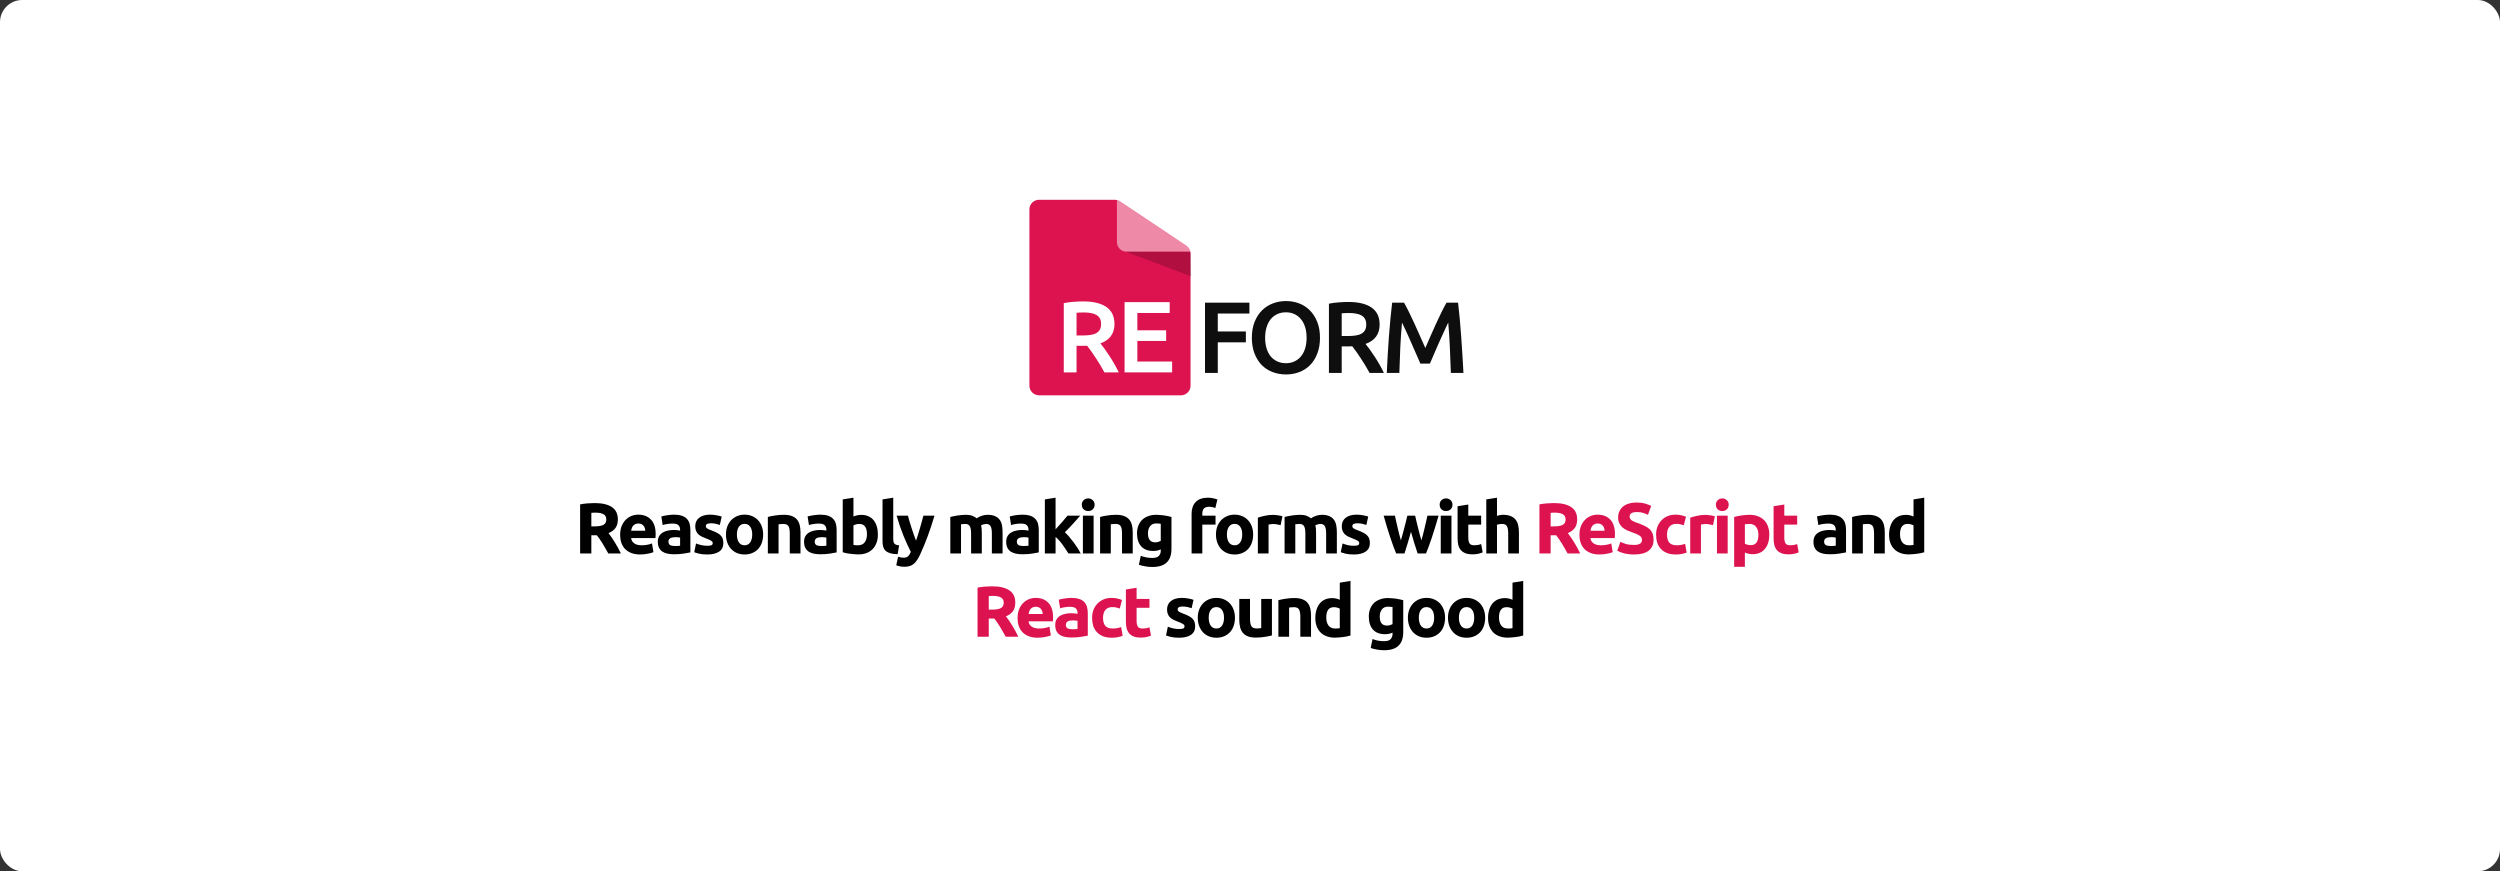 <svg width="901" height="314" viewBox="0 0 901 314" fill="none" xmlns="http://www.w3.org/2000/svg">
<rect x="0" y="0" width="901" height="314" fill="#333333" stroke="none"/>
<rect width="901" height="314" rx="8" fill="white"/>
<path d="M401.702 72H374.48C372.558 72 371 73.558 371 75.48V138.993C371 140.915 372.558 142.473 374.48 142.473H425.595C427.517 142.473 429.075 140.915 429.075 138.993V91.426C429.075 90.263 428.494 89.176 427.527 88.531L403.634 72.585C403.062 72.204 402.39 72 401.702 72Z" fill="#DD1350"/>
<path d="M390.365 108.629C394.02 108.629 396.809 109.299 398.733 110.638C400.682 111.978 401.657 114.025 401.657 116.778C401.657 120.212 399.964 122.539 396.578 123.757C397.04 124.317 397.564 124.999 398.149 125.803C398.733 126.607 399.33 127.484 399.939 128.434C400.548 129.36 401.133 130.322 401.693 131.321C402.254 132.296 402.753 133.258 403.192 134.208H398.039C397.576 133.331 397.077 132.454 396.541 131.577C396.005 130.676 395.457 129.811 394.897 128.982C394.361 128.13 393.825 127.338 393.289 126.607C392.753 125.852 392.253 125.182 391.791 124.597C391.449 124.622 391.157 124.634 390.914 124.634C390.67 124.634 390.439 124.634 390.219 124.634H387.99V134.208H383.386V109.25C384.507 109.006 385.7 108.848 386.967 108.775C388.234 108.677 389.367 108.629 390.365 108.629ZM390.694 112.612C389.72 112.612 388.818 112.648 387.99 112.721V120.907H390C391.121 120.907 392.107 120.846 392.96 120.724C393.813 120.602 394.519 120.383 395.079 120.066C395.664 119.75 396.102 119.323 396.395 118.787C396.687 118.251 396.833 117.569 396.833 116.741C396.833 115.961 396.687 115.304 396.395 114.768C396.102 114.232 395.676 113.805 395.116 113.489C394.58 113.172 393.934 112.953 393.179 112.831C392.424 112.685 391.596 112.612 390.694 112.612Z" fill="white"/>
<path d="M405.298 134.208V108.884H421.559V112.794H409.902V119.043H420.28V122.88H409.902V130.298H422.436V134.208H405.298Z" fill="white"/>
<path d="M406.019 90.706L428.997 90.706C428.877 90.203 428.756 89.918 428.423 89.401C428.017 88.848 427.638 88.573 426.9 88.096L417.765 82.005L411.892 78.09L404.062 72.87L403.409 72.435C403.114 72.289 402.941 72.209 402.539 72.111L402.539 87.226C402.539 89.148 404.097 90.706 406.019 90.706Z" fill="white" fill-opacity="0.5"/>
<path d="M429.293 99.624L405.692 90.706H428.858L429.075 91.141L429.293 99.624Z" fill="black" fill-opacity="0.2"/>
<path d="M434.283 134.406V109.083H450.289V112.993H438.888V119.461H449.01V123.371H438.888V134.406H434.283ZM455.954 121.726C455.954 123.115 456.125 124.382 456.466 125.527C456.807 126.647 457.294 127.61 457.927 128.413C458.585 129.193 459.377 129.802 460.302 130.241C461.228 130.679 462.276 130.898 463.445 130.898C464.59 130.898 465.625 130.679 466.551 130.241C467.477 129.802 468.256 129.193 468.89 128.413C469.548 127.61 470.047 126.647 470.388 125.527C470.729 124.382 470.9 123.115 470.9 121.726C470.9 120.338 470.729 119.083 470.388 117.963C470.047 116.818 469.548 115.855 468.89 115.076C468.256 114.272 467.477 113.651 466.551 113.212C465.625 112.774 464.59 112.554 463.445 112.554C462.276 112.554 461.228 112.774 460.302 113.212C459.377 113.651 458.585 114.272 457.927 115.076C457.294 115.88 456.807 116.842 456.466 117.963C456.125 119.083 455.954 120.338 455.954 121.726ZM475.723 121.726C475.723 123.894 475.394 125.807 474.736 127.463C474.103 129.12 473.226 130.508 472.105 131.629C471.009 132.725 469.718 133.554 468.232 134.114C466.746 134.674 465.163 134.954 463.482 134.954C461.801 134.954 460.205 134.674 458.695 134.114C457.209 133.554 455.905 132.725 454.785 131.629C453.688 130.508 452.811 129.12 452.154 127.463C451.496 125.807 451.167 123.894 451.167 121.726C451.167 119.558 451.496 117.658 452.154 116.026C452.811 114.369 453.701 112.981 454.821 111.86C455.966 110.739 457.282 109.899 458.768 109.339C460.254 108.778 461.825 108.498 463.482 108.498C465.138 108.498 466.709 108.778 468.195 109.339C469.682 109.899 470.973 110.739 472.069 111.86C473.19 112.981 474.079 114.369 474.736 116.026C475.394 117.658 475.723 119.558 475.723 121.726ZM485.926 108.827C489.581 108.827 492.37 109.497 494.295 110.837C496.243 112.177 497.218 114.223 497.218 116.976C497.218 120.411 495.525 122.737 492.139 123.955C492.601 124.516 493.125 125.198 493.71 126.002C494.295 126.806 494.891 127.683 495.5 128.633C496.109 129.558 496.694 130.521 497.254 131.519C497.815 132.494 498.314 133.456 498.753 134.406H493.6C493.137 133.529 492.638 132.652 492.102 131.775C491.566 130.874 491.018 130.009 490.458 129.181C489.922 128.328 489.386 127.536 488.85 126.806C488.314 126.05 487.814 125.38 487.352 124.796C487.011 124.82 486.718 124.832 486.475 124.832C486.231 124.832 486 124.832 485.78 124.832H483.551V134.406H478.947V109.448C480.068 109.205 481.261 109.046 482.528 108.973C483.795 108.876 484.928 108.827 485.926 108.827ZM486.255 112.81C485.281 112.81 484.38 112.847 483.551 112.92V121.105H485.561C486.682 121.105 487.668 121.044 488.521 120.922C489.374 120.801 490.08 120.581 490.64 120.265C491.225 119.948 491.664 119.522 491.956 118.986C492.248 118.45 492.394 117.768 492.394 116.939C492.394 116.16 492.248 115.502 491.956 114.966C491.664 114.43 491.237 114.004 490.677 113.687C490.141 113.37 489.495 113.151 488.74 113.029C487.985 112.883 487.157 112.81 486.255 112.81ZM506.012 109.083C506.548 110.009 507.144 111.141 507.802 112.481C508.46 113.821 509.13 115.234 509.812 116.72C510.494 118.182 511.164 119.68 511.822 121.215C512.504 122.725 513.125 124.126 513.685 125.417C514.246 124.126 514.855 122.725 515.512 121.215C516.17 119.68 516.84 118.182 517.522 116.72C518.204 115.234 518.874 113.821 519.532 112.481C520.19 111.141 520.787 110.009 521.323 109.083H525.488C525.708 110.934 525.915 112.908 526.11 115.003C526.304 117.073 526.475 119.205 526.621 121.397C526.792 123.566 526.938 125.758 527.06 127.975C527.206 130.167 527.328 132.311 527.425 134.406H522.894C522.796 131.459 522.675 128.426 522.528 125.307C522.407 122.189 522.212 119.168 521.944 116.245C521.676 116.805 521.359 117.475 520.994 118.255C520.628 119.034 520.239 119.887 519.824 120.813C519.41 121.714 518.984 122.652 518.545 123.626C518.131 124.601 517.717 125.551 517.303 126.477C516.913 127.378 516.548 128.231 516.207 129.035C515.866 129.814 515.573 130.484 515.33 131.044H511.895C511.651 130.484 511.359 129.802 511.018 128.998C510.677 128.194 510.299 127.342 509.885 126.44C509.495 125.514 509.081 124.564 508.643 123.59C508.228 122.615 507.814 121.678 507.4 120.776C506.986 119.875 506.596 119.034 506.231 118.255C505.865 117.451 505.549 116.781 505.281 116.245C505.013 119.168 504.806 122.189 504.66 125.307C504.538 128.426 504.428 131.459 504.331 134.406H499.8C499.897 132.311 500.007 130.143 500.128 127.902C500.275 125.661 500.421 123.444 500.567 121.251C500.737 119.034 500.92 116.891 501.115 114.82C501.31 112.749 501.517 110.837 501.736 109.083H506.012Z" fill="#0E0E0E"/>
<path d="M214.335 181.309C217.03 181.309 219.094 181.793 220.528 182.761C221.961 183.711 222.678 185.196 222.678 187.217C222.678 188.478 222.385 189.506 221.797 190.301C221.227 191.078 220.398 191.691 219.31 192.14C219.673 192.59 220.053 193.108 220.45 193.695C220.847 194.265 221.236 194.87 221.616 195.509C222.013 196.131 222.393 196.787 222.756 197.478C223.119 198.152 223.456 198.817 223.767 199.473H219.232C218.904 198.886 218.567 198.29 218.222 197.685C217.893 197.081 217.548 196.494 217.185 195.923C216.84 195.353 216.494 194.818 216.149 194.317C215.803 193.799 215.458 193.332 215.112 192.918H213.117V199.473H209.075V181.776C209.956 181.603 210.863 181.482 211.796 181.413C212.746 181.344 213.592 181.309 214.335 181.309ZM214.568 184.756C214.274 184.756 214.007 184.764 213.765 184.782C213.54 184.799 213.324 184.816 213.117 184.833V189.705H214.257C215.777 189.705 216.866 189.515 217.522 189.135C218.178 188.755 218.507 188.107 218.507 187.191C218.507 186.31 218.17 185.689 217.496 185.326C216.84 184.946 215.864 184.756 214.568 184.756ZM223.497 192.762C223.497 191.553 223.679 190.499 224.041 189.601C224.421 188.686 224.914 187.926 225.518 187.321C226.123 186.716 226.814 186.259 227.591 185.948C228.386 185.637 229.198 185.481 230.027 185.481C231.962 185.481 233.49 186.077 234.613 187.269C235.736 188.444 236.297 190.18 236.297 192.477C236.297 192.702 236.289 192.952 236.271 193.229C236.254 193.488 236.237 193.721 236.22 193.928H227.462C227.548 194.723 227.919 195.353 228.576 195.82C229.232 196.286 230.113 196.519 231.219 196.519C231.927 196.519 232.618 196.459 233.292 196.338C233.983 196.2 234.544 196.036 234.976 195.846L235.494 198.981C235.287 199.085 235.01 199.188 234.665 199.292C234.319 199.396 233.931 199.482 233.499 199.551C233.084 199.637 232.635 199.707 232.152 199.758C231.668 199.81 231.184 199.836 230.701 199.836C229.474 199.836 228.403 199.655 227.488 199.292C226.589 198.929 225.838 198.437 225.233 197.815C224.646 197.176 224.205 196.424 223.912 195.561C223.635 194.697 223.497 193.764 223.497 192.762ZM232.566 191.285C232.549 190.957 232.488 190.638 232.385 190.327C232.298 190.016 232.152 189.739 231.944 189.497C231.754 189.256 231.504 189.057 231.193 188.902C230.899 188.746 230.528 188.668 230.079 188.668C229.647 188.668 229.275 188.746 228.964 188.902C228.654 189.04 228.394 189.23 228.187 189.472C227.98 189.713 227.816 189.998 227.695 190.327C227.591 190.638 227.513 190.957 227.462 191.285H232.566ZM243.189 196.779C243.569 196.779 243.932 196.77 244.278 196.753C244.623 196.735 244.9 196.709 245.107 196.675V193.747C244.951 193.712 244.718 193.678 244.407 193.643C244.096 193.609 243.811 193.591 243.552 193.591C243.189 193.591 242.844 193.617 242.516 193.669C242.205 193.704 241.928 193.781 241.687 193.902C241.445 194.023 241.255 194.187 241.116 194.395C240.978 194.602 240.909 194.861 240.909 195.172C240.909 195.777 241.108 196.2 241.505 196.442C241.92 196.666 242.481 196.779 243.189 196.779ZM242.878 185.481C244.019 185.481 244.969 185.611 245.729 185.87C246.489 186.129 247.093 186.5 247.542 186.984C248.009 187.468 248.337 188.055 248.527 188.746C248.717 189.437 248.812 190.206 248.812 191.052V199.085C248.259 199.206 247.491 199.344 246.506 199.499C245.521 199.672 244.329 199.758 242.93 199.758C242.049 199.758 241.246 199.681 240.521 199.525C239.812 199.37 239.199 199.119 238.681 198.774C238.163 198.411 237.765 197.945 237.489 197.375C237.213 196.804 237.074 196.105 237.074 195.276C237.074 194.481 237.23 193.807 237.541 193.255C237.869 192.702 238.301 192.261 238.836 191.933C239.372 191.605 239.985 191.372 240.676 191.234C241.367 191.078 242.084 191 242.827 191C243.328 191 243.768 191.026 244.148 191.078C244.545 191.113 244.865 191.164 245.107 191.234V190.871C245.107 190.214 244.908 189.687 244.511 189.29C244.114 188.893 243.423 188.694 242.438 188.694C241.782 188.694 241.134 188.746 240.495 188.85C239.855 188.936 239.303 189.066 238.836 189.238L238.344 186.129C238.569 186.06 238.845 185.991 239.173 185.922C239.519 185.835 239.89 185.766 240.287 185.714C240.685 185.645 241.099 185.594 241.531 185.559C241.98 185.507 242.429 185.481 242.878 185.481ZM254.92 196.701C255.629 196.701 256.13 196.632 256.423 196.494C256.717 196.355 256.864 196.088 256.864 195.69C256.864 195.379 256.674 195.112 256.294 194.887C255.914 194.645 255.335 194.377 254.558 194.084C253.953 193.859 253.4 193.626 252.899 193.384C252.416 193.142 252.001 192.857 251.655 192.529C251.31 192.184 251.042 191.778 250.852 191.311C250.662 190.845 250.567 190.283 250.567 189.627C250.567 188.349 251.042 187.338 251.992 186.595C252.942 185.853 254.247 185.481 255.905 185.481C256.734 185.481 257.529 185.559 258.289 185.714C259.049 185.853 259.653 186.008 260.103 186.181L259.429 189.187C258.98 189.031 258.487 188.893 257.952 188.772C257.434 188.651 256.846 188.591 256.19 188.591C254.981 188.591 254.376 188.927 254.376 189.601C254.376 189.757 254.402 189.895 254.454 190.016C254.506 190.137 254.609 190.258 254.765 190.378C254.92 190.482 255.128 190.603 255.387 190.741C255.663 190.862 256.009 191 256.423 191.156C257.27 191.467 257.969 191.778 258.522 192.089C259.075 192.382 259.507 192.71 259.818 193.073C260.146 193.419 260.37 193.807 260.491 194.239C260.629 194.671 260.699 195.172 260.699 195.742C260.699 197.089 260.189 198.109 259.17 198.8C258.168 199.491 256.743 199.836 254.894 199.836C253.685 199.836 252.675 199.732 251.863 199.525C251.068 199.318 250.515 199.145 250.204 199.007L250.852 195.872C251.509 196.131 252.182 196.338 252.873 196.494C253.564 196.632 254.247 196.701 254.92 196.701ZM275.037 192.633C275.037 193.704 274.881 194.688 274.57 195.587C274.259 196.468 273.81 197.228 273.223 197.867C272.635 198.489 271.927 198.972 271.098 199.318C270.286 199.663 269.371 199.836 268.351 199.836C267.35 199.836 266.434 199.663 265.605 199.318C264.793 198.972 264.093 198.489 263.506 197.867C262.919 197.228 262.461 196.468 262.133 195.587C261.805 194.688 261.64 193.704 261.64 192.633C261.64 191.562 261.805 190.586 262.133 189.705C262.478 188.824 262.945 188.072 263.532 187.45C264.137 186.829 264.845 186.345 265.657 185.999C266.486 185.654 267.384 185.481 268.351 185.481C269.336 185.481 270.234 185.654 271.046 185.999C271.875 186.345 272.584 186.829 273.171 187.45C273.758 188.072 274.216 188.824 274.544 189.705C274.873 190.586 275.037 191.562 275.037 192.633ZM271.098 192.633C271.098 191.441 270.856 190.508 270.373 189.834C269.906 189.143 269.232 188.798 268.351 188.798C267.471 188.798 266.788 189.143 266.304 189.834C265.821 190.508 265.579 191.441 265.579 192.633C265.579 193.825 265.821 194.775 266.304 195.483C266.788 196.174 267.471 196.519 268.351 196.519C269.232 196.519 269.906 196.174 270.373 195.483C270.856 194.775 271.098 193.825 271.098 192.633ZM276.732 186.31C277.388 186.12 278.235 185.948 279.271 185.792C280.308 185.619 281.396 185.533 282.536 185.533C283.693 185.533 284.652 185.689 285.412 185.999C286.189 186.293 286.803 186.716 287.252 187.269C287.701 187.822 288.02 188.478 288.21 189.238C288.401 189.998 288.496 190.845 288.496 191.778V199.473H284.635V192.244C284.635 191 284.471 190.119 284.142 189.601C283.814 189.083 283.201 188.824 282.303 188.824C282.026 188.824 281.733 188.841 281.422 188.876C281.111 188.893 280.834 188.919 280.593 188.953V199.473H276.732V186.31ZM295.903 196.779C296.283 196.779 296.645 196.77 296.991 196.753C297.336 196.735 297.613 196.709 297.82 196.675V193.747C297.665 193.712 297.431 193.678 297.121 193.643C296.81 193.609 296.525 193.591 296.265 193.591C295.903 193.591 295.557 193.617 295.229 193.669C294.918 193.704 294.642 193.781 294.4 193.902C294.158 194.023 293.968 194.187 293.83 194.395C293.692 194.602 293.623 194.861 293.623 195.172C293.623 195.777 293.821 196.2 294.218 196.442C294.633 196.666 295.194 196.779 295.903 196.779ZM295.592 185.481C296.732 185.481 297.682 185.611 298.442 185.87C299.202 186.129 299.807 186.5 300.256 186.984C300.722 187.468 301.05 188.055 301.24 188.746C301.43 189.437 301.525 190.206 301.525 191.052V199.085C300.973 199.206 300.204 199.344 299.219 199.499C298.235 199.672 297.043 199.758 295.644 199.758C294.763 199.758 293.959 199.681 293.234 199.525C292.526 199.37 291.912 199.119 291.394 198.774C290.876 198.411 290.479 197.945 290.202 197.375C289.926 196.804 289.788 196.105 289.788 195.276C289.788 194.481 289.943 193.807 290.254 193.255C290.582 192.702 291.014 192.261 291.55 191.933C292.085 191.605 292.698 191.372 293.389 191.234C294.08 191.078 294.797 191 295.54 191C296.041 191 296.481 191.026 296.861 191.078C297.259 191.113 297.578 191.164 297.82 191.234V190.871C297.82 190.214 297.621 189.687 297.224 189.29C296.827 188.893 296.136 188.694 295.151 188.694C294.495 188.694 293.847 188.746 293.208 188.85C292.569 188.936 292.016 189.066 291.55 189.238L291.057 186.129C291.282 186.06 291.558 185.991 291.886 185.922C292.232 185.835 292.603 185.766 293.001 185.714C293.398 185.645 293.813 185.594 294.244 185.559C294.694 185.507 295.143 185.481 295.592 185.481ZM312.453 192.555C312.453 190.068 311.538 188.824 309.707 188.824C309.309 188.824 308.912 188.876 308.515 188.979C308.135 189.083 307.824 189.212 307.582 189.368V196.39C307.772 196.424 308.014 196.459 308.307 196.494C308.601 196.511 308.921 196.519 309.266 196.519C310.32 196.519 311.114 196.157 311.65 195.431C312.185 194.706 312.453 193.747 312.453 192.555ZM316.392 192.659C316.392 193.747 316.228 194.732 315.899 195.613C315.588 196.494 315.131 197.245 314.526 197.867C313.921 198.489 313.179 198.972 312.298 199.318C311.417 199.646 310.415 199.81 309.292 199.81C308.826 199.81 308.333 199.784 307.815 199.732C307.314 199.698 306.813 199.646 306.312 199.577C305.828 199.508 305.362 199.43 304.913 199.344C304.464 199.24 304.067 199.136 303.721 199.033V179.988L307.582 179.366V186.155C308.014 185.965 308.463 185.818 308.929 185.714C309.396 185.611 309.897 185.559 310.432 185.559C311.399 185.559 312.254 185.732 312.997 186.077C313.74 186.405 314.362 186.88 314.863 187.502C315.364 188.124 315.744 188.876 316.003 189.757C316.262 190.62 316.392 191.588 316.392 192.659ZM323.505 199.732C322.382 199.715 321.466 199.594 320.758 199.37C320.067 199.145 319.514 198.834 319.1 198.437C318.702 198.022 318.426 197.53 318.271 196.96C318.132 196.373 318.063 195.716 318.063 194.991V179.988L321.924 179.366V194.213C321.924 194.559 321.95 194.87 322.002 195.146C322.054 195.423 322.149 195.656 322.287 195.846C322.442 196.036 322.658 196.191 322.935 196.312C323.211 196.433 323.582 196.511 324.049 196.545L323.505 199.732ZM336.789 185.844C336.011 188.47 335.199 190.931 334.353 193.229C333.506 195.526 332.582 197.755 331.58 199.914C331.218 200.691 330.855 201.348 330.492 201.883C330.129 202.436 329.732 202.885 329.3 203.23C328.868 203.593 328.376 203.852 327.823 204.008C327.288 204.181 326.657 204.267 325.932 204.267C325.327 204.267 324.766 204.206 324.247 204.086C323.746 203.982 323.332 203.861 323.004 203.723L323.677 200.639C324.075 200.778 324.429 200.873 324.74 200.924C325.051 200.976 325.379 201.002 325.724 201.002C326.415 201.002 326.942 200.812 327.305 200.432C327.685 200.069 328.005 199.56 328.264 198.903C327.383 197.176 326.502 195.241 325.621 193.099C324.74 190.94 323.911 188.521 323.133 185.844H327.227C327.4 186.518 327.599 187.252 327.823 188.046C328.065 188.824 328.316 189.618 328.575 190.43C328.834 191.225 329.093 192.002 329.352 192.762C329.628 193.522 329.887 194.213 330.129 194.835C330.354 194.213 330.587 193.522 330.829 192.762C331.071 192.002 331.304 191.225 331.529 190.43C331.77 189.618 331.995 188.824 332.202 188.046C332.427 187.252 332.625 186.518 332.798 185.844H336.789ZM349.98 192.244C349.98 191 349.816 190.119 349.488 189.601C349.177 189.083 348.633 188.824 347.855 188.824C347.614 188.824 347.363 188.841 347.104 188.876C346.845 188.893 346.594 188.919 346.353 188.953V199.473H342.492V186.31C342.82 186.224 343.2 186.138 343.632 186.051C344.081 185.948 344.547 185.861 345.031 185.792C345.532 185.706 346.042 185.645 346.56 185.611C347.078 185.559 347.588 185.533 348.089 185.533C349.073 185.533 349.868 185.663 350.473 185.922C351.094 186.164 351.604 186.457 352.001 186.803C352.554 186.405 353.185 186.094 353.893 185.87C354.618 185.645 355.283 185.533 355.888 185.533C356.976 185.533 357.866 185.689 358.557 185.999C359.265 186.293 359.827 186.716 360.241 187.269C360.656 187.822 360.941 188.478 361.096 189.238C361.252 189.998 361.329 190.845 361.329 191.778V199.473H357.469V192.244C357.469 191 357.304 190.119 356.976 189.601C356.665 189.083 356.121 188.824 355.344 188.824C355.137 188.824 354.843 188.876 354.463 188.979C354.1 189.083 353.798 189.212 353.556 189.368C353.677 189.765 353.755 190.188 353.789 190.638C353.824 191.069 353.841 191.536 353.841 192.037V199.473H349.98V192.244ZM368.748 196.779C369.128 196.779 369.491 196.77 369.836 196.753C370.182 196.735 370.458 196.709 370.665 196.675V193.747C370.51 193.712 370.277 193.678 369.966 193.643C369.655 193.609 369.37 193.591 369.111 193.591C368.748 193.591 368.402 193.617 368.074 193.669C367.763 193.704 367.487 193.781 367.245 193.902C367.003 194.023 366.813 194.187 366.675 194.395C366.537 194.602 366.468 194.861 366.468 195.172C366.468 195.777 366.666 196.2 367.064 196.442C367.478 196.666 368.04 196.779 368.748 196.779ZM368.437 185.481C369.577 185.481 370.527 185.611 371.287 185.87C372.047 186.129 372.652 186.5 373.101 186.984C373.567 187.468 373.896 188.055 374.086 188.746C374.276 189.437 374.371 190.206 374.371 191.052V199.085C373.818 199.206 373.049 199.344 372.065 199.499C371.08 199.672 369.888 199.758 368.489 199.758C367.608 199.758 366.805 199.681 366.079 199.525C365.371 199.37 364.758 199.119 364.239 198.774C363.721 198.411 363.324 197.945 363.047 197.375C362.771 196.804 362.633 196.105 362.633 195.276C362.633 194.481 362.788 193.807 363.099 193.255C363.427 192.702 363.859 192.261 364.395 191.933C364.93 191.605 365.544 191.372 366.234 191.234C366.925 191.078 367.642 191 368.385 191C368.886 191 369.327 191.026 369.707 191.078C370.104 191.113 370.423 191.164 370.665 191.234V190.871C370.665 190.214 370.467 189.687 370.069 189.29C369.672 188.893 368.981 188.694 367.996 188.694C367.34 188.694 366.692 188.746 366.053 188.85C365.414 188.936 364.861 189.066 364.395 189.238L363.902 186.129C364.127 186.06 364.403 185.991 364.732 185.922C365.077 185.835 365.449 185.766 365.846 185.714C366.243 185.645 366.658 185.594 367.09 185.559C367.539 185.507 367.988 185.481 368.437 185.481ZM380.427 190.767C380.807 190.353 381.196 189.921 381.593 189.472C382.008 189.022 382.405 188.582 382.785 188.15C383.165 187.701 383.519 187.278 383.847 186.88C384.193 186.483 384.486 186.138 384.728 185.844H389.315C388.399 186.898 387.501 187.908 386.62 188.876C385.756 189.826 384.806 190.81 383.77 191.829C384.288 192.296 384.823 192.857 385.376 193.514C385.929 194.153 386.464 194.818 386.983 195.509C387.501 196.2 387.976 196.891 388.408 197.582C388.84 198.273 389.202 198.903 389.496 199.473H385.065C384.789 199.024 384.469 198.532 384.106 197.996C383.761 197.444 383.39 196.899 382.992 196.364C382.595 195.811 382.172 195.284 381.723 194.783C381.291 194.282 380.859 193.859 380.427 193.514V199.473H376.566V179.988L380.427 179.366V190.767ZM394.137 199.473H390.276V185.844H394.137V199.473ZM394.499 181.905C394.499 182.614 394.266 183.175 393.8 183.59C393.351 183.987 392.815 184.186 392.193 184.186C391.572 184.186 391.027 183.987 390.561 183.59C390.112 183.175 389.887 182.614 389.887 181.905C389.887 181.197 390.112 180.644 390.561 180.247C391.027 179.833 391.572 179.625 392.193 179.625C392.815 179.625 393.351 179.833 393.8 180.247C394.266 180.644 394.499 181.197 394.499 181.905ZM396.47 186.31C397.127 186.12 397.973 185.948 399.01 185.792C400.046 185.619 401.134 185.533 402.274 185.533C403.432 185.533 404.391 185.689 405.151 185.999C405.928 186.293 406.541 186.716 406.99 187.269C407.439 187.822 407.759 188.478 407.949 189.238C408.139 189.998 408.234 190.845 408.234 191.778V199.473H404.373V192.244C404.373 191 404.209 190.119 403.881 189.601C403.553 189.083 402.94 188.824 402.041 188.824C401.765 188.824 401.471 188.841 401.16 188.876C400.849 188.893 400.573 188.919 400.331 188.953V199.473H396.47V186.31ZM413.724 192.218C413.724 194.377 414.596 195.457 416.341 195.457C416.738 195.457 417.11 195.405 417.455 195.302C417.801 195.198 418.094 195.077 418.336 194.939V188.772C418.146 188.737 417.921 188.711 417.662 188.694C417.403 188.66 417.101 188.642 416.755 188.642C415.736 188.642 414.976 188.979 414.475 189.653C413.974 190.327 413.724 191.182 413.724 192.218ZM422.197 197.763C422.197 199.992 421.627 201.641 420.487 202.712C419.364 203.801 417.619 204.345 415.253 204.345C414.423 204.345 413.594 204.267 412.765 204.111C411.936 203.973 411.167 203.783 410.459 203.541L411.133 200.302C411.737 200.544 412.368 200.734 413.024 200.873C413.698 201.011 414.458 201.08 415.304 201.08C416.41 201.08 417.187 200.838 417.636 200.354C418.103 199.871 418.336 199.249 418.336 198.489V197.996C417.921 198.186 417.49 198.333 417.04 198.437C416.609 198.523 416.134 198.566 415.615 198.566C413.732 198.566 412.29 198.014 411.288 196.908C410.286 195.785 409.785 194.222 409.785 192.218C409.785 191.216 409.941 190.309 410.252 189.497C410.563 188.668 411.012 187.96 411.599 187.373C412.204 186.785 412.938 186.336 413.802 186.025C414.665 185.697 415.641 185.533 416.73 185.533C417.196 185.533 417.671 185.559 418.155 185.611C418.656 185.645 419.148 185.697 419.632 185.766C420.115 185.835 420.573 185.922 421.005 186.025C421.454 186.112 421.851 186.207 422.197 186.31V197.763ZM435.359 179.366C436.085 179.366 436.75 179.444 437.355 179.599C437.959 179.738 438.426 179.876 438.754 180.014L438.002 183.097C437.657 182.942 437.277 182.83 436.862 182.761C436.465 182.674 436.094 182.631 435.748 182.631C435.282 182.631 434.884 182.7 434.556 182.838C434.245 182.959 433.995 183.132 433.805 183.356C433.632 183.581 433.502 183.849 433.416 184.16C433.347 184.471 433.312 184.808 433.312 185.17V185.844H438.08V189.057H433.312V199.473H429.452V185.118C429.452 183.356 429.944 181.957 430.929 180.921C431.93 179.884 433.407 179.366 435.359 179.366ZM451.633 192.633C451.633 193.704 451.478 194.688 451.167 195.587C450.856 196.468 450.407 197.228 449.82 197.867C449.232 198.489 448.524 198.972 447.695 199.318C446.883 199.663 445.967 199.836 444.948 199.836C443.946 199.836 443.031 199.663 442.202 199.318C441.39 198.972 440.69 198.489 440.103 197.867C439.515 197.228 439.058 196.468 438.729 195.587C438.401 194.688 438.237 193.704 438.237 192.633C438.237 191.562 438.401 190.586 438.729 189.705C439.075 188.824 439.541 188.072 440.129 187.45C440.733 186.829 441.442 186.345 442.253 185.999C443.083 185.654 443.981 185.481 444.948 185.481C445.933 185.481 446.831 185.654 447.643 185.999C448.472 186.345 449.18 186.829 449.768 187.45C450.355 188.072 450.813 188.824 451.141 189.705C451.469 190.586 451.633 191.562 451.633 192.633ZM447.695 192.633C447.695 191.441 447.453 190.508 446.969 189.834C446.503 189.143 445.829 188.798 444.948 188.798C444.067 188.798 443.385 189.143 442.901 189.834C442.418 190.508 442.176 191.441 442.176 192.633C442.176 193.825 442.418 194.775 442.901 195.483C443.385 196.174 444.067 196.519 444.948 196.519C445.829 196.519 446.503 196.174 446.969 195.483C447.453 194.775 447.695 193.825 447.695 192.633ZM461.542 189.264C461.197 189.178 460.791 189.092 460.325 189.005C459.858 188.902 459.357 188.85 458.822 188.85C458.58 188.85 458.286 188.876 457.941 188.927C457.612 188.962 457.362 189.005 457.189 189.057V199.473H453.328V186.569C454.019 186.328 454.831 186.103 455.764 185.896C456.714 185.671 457.768 185.559 458.925 185.559C459.133 185.559 459.383 185.576 459.677 185.611C459.97 185.628 460.264 185.663 460.558 185.714C460.851 185.749 461.145 185.801 461.439 185.87C461.732 185.922 461.983 185.991 462.19 186.077L461.542 189.264ZM470.453 192.244C470.453 191 470.289 190.119 469.96 189.601C469.649 189.083 469.105 188.824 468.328 188.824C468.086 188.824 467.836 188.841 467.576 188.876C467.317 188.893 467.067 188.919 466.825 188.953V199.473H462.964V186.31C463.292 186.224 463.672 186.138 464.104 186.051C464.553 185.948 465.02 185.861 465.504 185.792C466.005 185.706 466.514 185.645 467.032 185.611C467.551 185.559 468.06 185.533 468.561 185.533C469.546 185.533 470.34 185.663 470.945 185.922C471.567 186.164 472.076 186.457 472.474 186.803C473.026 186.405 473.657 186.094 474.365 185.87C475.091 185.645 475.756 185.533 476.36 185.533C477.449 185.533 478.338 185.689 479.029 185.999C479.737 186.293 480.299 186.716 480.713 187.269C481.128 187.822 481.413 188.478 481.569 189.238C481.724 189.998 481.802 190.845 481.802 191.778V199.473H477.941V192.244C477.941 191 477.777 190.119 477.449 189.601C477.138 189.083 476.594 188.824 475.816 188.824C475.609 188.824 475.315 188.876 474.935 188.979C474.573 189.083 474.27 189.212 474.028 189.368C474.149 189.765 474.227 190.188 474.262 190.638C474.296 191.069 474.313 191.536 474.313 192.037V199.473H470.453V192.244ZM487.925 196.701C488.633 196.701 489.134 196.632 489.428 196.494C489.721 196.355 489.868 196.088 489.868 195.69C489.868 195.379 489.678 195.112 489.298 194.887C488.918 194.645 488.339 194.377 487.562 194.084C486.957 193.859 486.405 193.626 485.904 193.384C485.42 193.142 485.005 192.857 484.66 192.529C484.314 192.184 484.047 191.778 483.857 191.311C483.667 190.845 483.572 190.283 483.572 189.627C483.572 188.349 484.047 187.338 484.997 186.595C485.947 185.853 487.251 185.481 488.909 185.481C489.739 185.481 490.533 185.559 491.293 185.714C492.053 185.853 492.658 186.008 493.107 186.181L492.433 189.187C491.984 189.031 491.492 188.893 490.956 188.772C490.438 188.651 489.851 188.591 489.194 188.591C487.985 188.591 487.381 188.927 487.381 189.601C487.381 189.757 487.407 189.895 487.458 190.016C487.51 190.137 487.614 190.258 487.769 190.378C487.925 190.482 488.132 190.603 488.391 190.741C488.668 190.862 489.013 191 489.428 191.156C490.274 191.467 490.974 191.778 491.526 192.089C492.079 192.382 492.511 192.71 492.822 193.073C493.15 193.419 493.375 193.807 493.496 194.239C493.634 194.671 493.703 195.172 493.703 195.742C493.703 197.089 493.193 198.109 492.174 198.8C491.172 199.491 489.747 199.836 487.899 199.836C486.69 199.836 485.679 199.732 484.867 199.525C484.073 199.318 483.52 199.145 483.209 199.007L483.857 195.872C484.513 196.131 485.187 196.338 485.878 196.494C486.569 196.632 487.251 196.701 487.925 196.701ZM508.513 191.648C508.168 192.961 507.797 194.265 507.399 195.561C507.019 196.856 506.613 198.16 506.181 199.473H503.176C502.865 198.748 502.528 197.884 502.165 196.882C501.802 195.88 501.422 194.792 501.025 193.617C500.645 192.425 500.248 191.173 499.833 189.86C499.436 188.53 499.047 187.191 498.667 185.844H502.735C502.873 186.466 503.02 187.148 503.176 187.891C503.349 188.616 503.521 189.368 503.694 190.145C503.884 190.923 504.074 191.709 504.264 192.503C504.471 193.281 504.679 194.032 504.886 194.757C505.11 193.997 505.326 193.22 505.534 192.425C505.758 191.631 505.966 190.853 506.156 190.093C506.363 189.316 506.553 188.573 506.726 187.865C506.916 187.14 507.08 186.466 507.218 185.844H510.016C510.155 186.466 510.31 187.14 510.483 187.865C510.655 188.573 510.837 189.316 511.027 190.093C511.217 190.853 511.416 191.631 511.623 192.425C511.83 193.22 512.046 193.997 512.271 194.757C512.478 194.032 512.685 193.281 512.893 192.503C513.1 191.709 513.29 190.923 513.463 190.145C513.653 189.368 513.825 188.616 513.981 187.891C514.154 187.148 514.309 186.466 514.447 185.844H518.463C518.083 187.191 517.686 188.53 517.272 189.86C516.874 191.173 516.477 192.425 516.08 193.617C515.7 194.792 515.32 195.88 514.939 196.882C514.577 197.884 514.24 198.748 513.929 199.473H510.923C510.491 198.16 510.068 196.856 509.654 195.561C509.239 194.265 508.859 192.961 508.513 191.648ZM523.106 199.473H519.245V185.844H523.106V199.473ZM523.469 181.905C523.469 182.614 523.236 183.175 522.769 183.59C522.32 183.987 521.785 184.186 521.163 184.186C520.541 184.186 519.997 183.987 519.53 183.59C519.081 183.175 518.857 182.614 518.857 181.905C518.857 181.197 519.081 180.644 519.53 180.247C519.997 179.833 520.541 179.625 521.163 179.625C521.785 179.625 522.32 179.833 522.769 180.247C523.236 180.644 523.469 181.197 523.469 181.905ZM525.31 182.45L529.171 181.828V185.844H533.809V189.057H529.171V193.851C529.171 194.662 529.309 195.31 529.586 195.794C529.879 196.278 530.458 196.519 531.322 196.519C531.736 196.519 532.16 196.485 532.591 196.416C533.041 196.329 533.446 196.217 533.809 196.079L534.353 199.085C533.887 199.275 533.369 199.439 532.799 199.577C532.229 199.715 531.529 199.784 530.7 199.784C529.646 199.784 528.774 199.646 528.083 199.37C527.392 199.076 526.839 198.679 526.424 198.178C526.01 197.66 525.716 197.038 525.544 196.312C525.388 195.587 525.31 194.783 525.31 193.902V182.45ZM535.658 199.473V179.988L539.518 179.366V185.896C539.778 185.809 540.106 185.732 540.503 185.663C540.918 185.576 541.315 185.533 541.695 185.533C542.8 185.533 543.716 185.689 544.442 185.999C545.184 186.293 545.772 186.716 546.204 187.269C546.653 187.822 546.964 188.478 547.136 189.238C547.326 189.998 547.421 190.845 547.421 191.778V199.473H543.561V192.244C543.561 191 543.396 190.119 543.068 189.601C542.757 189.083 542.17 188.824 541.306 188.824C540.961 188.824 540.633 188.858 540.322 188.927C540.028 188.979 539.76 189.04 539.518 189.109V199.473H535.658ZM659.688 196.779C660.068 196.779 660.431 196.77 660.777 196.753C661.122 196.735 661.399 196.709 661.606 196.675V193.747C661.45 193.712 661.217 193.678 660.906 193.643C660.595 193.609 660.31 193.591 660.051 193.591C659.688 193.591 659.343 193.617 659.015 193.669C658.704 193.704 658.427 193.781 658.186 193.902C657.944 194.023 657.754 194.187 657.615 194.395C657.477 194.602 657.408 194.861 657.408 195.172C657.408 195.777 657.607 196.2 658.004 196.442C658.419 196.666 658.98 196.779 659.688 196.779ZM659.377 185.481C660.518 185.481 661.468 185.611 662.228 185.87C662.988 186.129 663.592 186.5 664.041 186.984C664.508 187.468 664.836 188.055 665.026 188.746C665.216 189.437 665.311 190.206 665.311 191.052V199.085C664.758 199.206 663.99 199.344 663.005 199.499C662.02 199.672 660.828 199.758 659.429 199.758C658.548 199.758 657.745 199.681 657.02 199.525C656.311 199.37 655.698 199.119 655.18 198.774C654.662 198.411 654.264 197.945 653.988 197.375C653.712 196.804 653.573 196.105 653.573 195.276C653.573 194.481 653.729 193.807 654.04 193.255C654.368 192.702 654.8 192.261 655.335 191.933C655.871 191.605 656.484 191.372 657.175 191.234C657.866 191.078 658.583 191 659.326 191C659.827 191 660.267 191.026 660.647 191.078C661.044 191.113 661.364 191.164 661.606 191.234V190.871C661.606 190.214 661.407 189.687 661.01 189.29C660.613 188.893 659.922 188.694 658.937 188.694C658.281 188.694 657.633 188.746 656.994 188.85C656.354 188.936 655.802 189.066 655.335 189.238L654.843 186.129C655.068 186.06 655.344 185.991 655.672 185.922C656.018 185.835 656.389 185.766 656.786 185.714C657.184 185.645 657.598 185.594 658.03 185.559C658.479 185.507 658.928 185.481 659.377 185.481ZM667.507 186.31C668.163 186.12 669.01 185.948 670.046 185.792C671.082 185.619 672.171 185.533 673.311 185.533C674.468 185.533 675.427 185.689 676.187 185.999C676.964 186.293 677.578 186.716 678.027 187.269C678.476 187.822 678.795 188.478 678.985 189.238C679.175 189.998 679.27 190.845 679.27 191.778V199.473H675.41V192.244C675.41 191 675.246 190.119 674.917 189.601C674.589 189.083 673.976 188.824 673.078 188.824C672.801 188.824 672.508 188.841 672.197 188.876C671.886 188.893 671.609 188.919 671.367 188.953V199.473H667.507V186.31ZM684.76 192.555C684.76 193.747 685.028 194.706 685.563 195.431C686.099 196.157 686.894 196.519 687.947 196.519C688.293 196.519 688.612 196.511 688.906 196.494C689.2 196.459 689.442 196.424 689.632 196.39V189.368C689.39 189.212 689.07 189.083 688.673 188.979C688.293 188.876 687.904 188.824 687.507 188.824C685.676 188.824 684.76 190.068 684.76 192.555ZM693.492 199.033C693.147 199.136 692.75 199.24 692.3 199.344C691.851 199.43 691.376 199.508 690.875 199.577C690.392 199.646 689.891 199.698 689.372 199.732C688.871 199.784 688.388 199.81 687.921 199.81C686.799 199.81 685.797 199.646 684.916 199.318C684.035 198.99 683.292 198.523 682.687 197.919C682.083 197.297 681.616 196.554 681.288 195.69C680.977 194.809 680.822 193.825 680.822 192.736C680.822 191.631 680.96 190.638 681.236 189.757C681.513 188.858 681.91 188.098 682.428 187.476C682.946 186.855 683.577 186.379 684.32 186.051C685.08 185.723 685.943 185.559 686.911 185.559C687.446 185.559 687.921 185.611 688.336 185.714C688.768 185.818 689.2 185.965 689.632 186.155V179.988L693.492 179.366V199.033ZM424.958 226.701C425.666 226.701 426.167 226.632 426.461 226.494C426.755 226.355 426.902 226.088 426.902 225.69C426.902 225.379 426.712 225.112 426.332 224.887C425.951 224.645 425.373 224.377 424.595 224.084C423.991 223.859 423.438 223.626 422.937 223.384C422.453 223.142 422.039 222.857 421.693 222.529C421.348 222.184 421.08 221.778 420.89 221.311C420.7 220.845 420.605 220.283 420.605 219.627C420.605 218.349 421.08 217.338 422.03 216.595C422.98 215.853 424.285 215.481 425.943 215.481C426.772 215.481 427.567 215.559 428.327 215.714C429.087 215.853 429.691 216.008 430.14 216.181L429.467 219.187C429.018 219.031 428.525 218.893 427.99 218.772C427.472 218.651 426.884 218.591 426.228 218.591C425.019 218.591 424.414 218.927 424.414 219.601C424.414 219.757 424.44 219.895 424.492 220.016C424.544 220.137 424.647 220.258 424.803 220.378C424.958 220.482 425.166 220.603 425.425 220.741C425.701 220.862 426.047 221 426.461 221.156C427.308 221.467 428.007 221.778 428.56 222.089C429.113 222.382 429.545 222.71 429.855 223.073C430.184 223.419 430.408 223.807 430.529 224.239C430.667 224.671 430.736 225.172 430.736 225.742C430.736 227.089 430.227 228.109 429.208 228.8C428.206 229.491 426.781 229.836 424.932 229.836C423.723 229.836 422.713 229.732 421.901 229.525C421.106 229.318 420.553 229.145 420.242 229.007L420.89 225.872C421.547 226.131 422.22 226.338 422.911 226.494C423.602 226.632 424.285 226.701 424.958 226.701ZM445.075 222.633C445.075 223.704 444.919 224.688 444.608 225.587C444.297 226.468 443.848 227.228 443.261 227.867C442.673 228.489 441.965 228.972 441.136 229.318C440.324 229.663 439.409 229.836 438.389 229.836C437.387 229.836 436.472 229.663 435.643 229.318C434.831 228.972 434.131 228.489 433.544 227.867C432.957 227.228 432.499 226.468 432.171 225.587C431.842 224.688 431.678 223.704 431.678 222.633C431.678 221.562 431.842 220.586 432.171 219.705C432.516 218.824 432.983 218.072 433.57 217.45C434.174 216.829 434.883 216.345 435.695 215.999C436.524 215.654 437.422 215.481 438.389 215.481C439.374 215.481 440.272 215.654 441.084 215.999C441.913 216.345 442.622 216.829 443.209 217.45C443.796 218.072 444.254 218.824 444.582 219.705C444.91 220.586 445.075 221.562 445.075 222.633ZM441.136 222.633C441.136 221.441 440.894 220.508 440.41 219.834C439.944 219.143 439.27 218.798 438.389 218.798C437.508 218.798 436.826 219.143 436.342 219.834C435.859 220.508 435.617 221.441 435.617 222.633C435.617 223.825 435.859 224.775 436.342 225.483C436.826 226.174 437.508 226.519 438.389 226.519C439.27 226.519 439.944 226.174 440.41 225.483C440.894 224.775 441.136 223.825 441.136 222.633ZM458.404 229.007C457.747 229.197 456.901 229.37 455.865 229.525C454.828 229.698 453.74 229.784 452.6 229.784C451.442 229.784 450.475 229.629 449.698 229.318C448.938 229.007 448.333 228.575 447.884 228.022C447.435 227.452 447.115 226.779 446.925 226.001C446.735 225.224 446.64 224.369 446.64 223.436V215.844H450.501V222.97C450.501 224.213 450.665 225.112 450.993 225.664C451.321 226.217 451.935 226.494 452.833 226.494C453.109 226.494 453.403 226.485 453.714 226.468C454.025 226.433 454.301 226.399 454.543 226.364V215.844H458.404V229.007ZM460.732 216.31C461.389 216.12 462.235 215.948 463.272 215.792C464.308 215.619 465.396 215.533 466.537 215.533C467.694 215.533 468.653 215.689 469.413 215.999C470.19 216.293 470.803 216.716 471.252 217.269C471.702 217.822 472.021 218.478 472.211 219.238C472.401 219.998 472.496 220.845 472.496 221.778V229.473H468.635V222.244C468.635 221 468.471 220.119 468.143 219.601C467.815 219.083 467.202 218.824 466.303 218.824C466.027 218.824 465.733 218.841 465.422 218.876C465.111 218.893 464.835 218.919 464.593 218.953V229.473H460.732V216.31ZM477.986 222.555C477.986 223.747 478.254 224.706 478.789 225.431C479.325 226.157 480.119 226.519 481.173 226.519C481.519 226.519 481.838 226.511 482.132 226.494C482.425 226.459 482.667 226.424 482.857 226.39V219.368C482.615 219.212 482.296 219.083 481.899 218.979C481.519 218.876 481.13 218.824 480.733 218.824C478.901 218.824 477.986 220.068 477.986 222.555ZM486.718 229.033C486.373 229.136 485.975 229.24 485.526 229.344C485.077 229.43 484.602 229.508 484.101 229.577C483.617 229.646 483.116 229.698 482.598 229.732C482.097 229.784 481.614 229.81 481.147 229.81C480.024 229.81 479.022 229.646 478.141 229.318C477.26 228.99 476.518 228.523 475.913 227.919C475.308 227.297 474.842 226.554 474.514 225.69C474.203 224.809 474.047 223.825 474.047 222.736C474.047 221.631 474.186 220.638 474.462 219.757C474.738 218.858 475.136 218.098 475.654 217.476C476.172 216.855 476.803 216.379 477.545 216.051C478.306 215.723 479.169 215.559 480.137 215.559C480.672 215.559 481.147 215.611 481.562 215.714C481.994 215.818 482.425 215.965 482.857 216.155V209.988L486.718 209.366V229.033ZM497.257 222.218C497.257 224.377 498.13 225.457 499.874 225.457C500.272 225.457 500.643 225.405 500.989 225.302C501.334 225.198 501.628 225.077 501.87 224.939V218.772C501.68 218.737 501.455 218.711 501.196 218.694C500.937 218.66 500.635 218.642 500.289 218.642C499.27 218.642 498.51 218.979 498.009 219.653C497.508 220.327 497.257 221.182 497.257 222.218ZM505.73 227.763C505.73 229.992 505.16 231.641 504.02 232.712C502.897 233.801 501.153 234.345 498.786 234.345C497.957 234.345 497.128 234.267 496.299 234.111C495.47 233.973 494.701 233.783 493.993 233.541L494.666 230.302C495.271 230.544 495.901 230.734 496.558 230.873C497.232 231.011 497.992 231.08 498.838 231.08C499.944 231.08 500.721 230.838 501.17 230.354C501.636 229.871 501.87 229.249 501.87 228.489V227.996C501.455 228.186 501.023 228.333 500.574 228.437C500.142 228.523 499.667 228.566 499.149 228.566C497.266 228.566 495.824 228.014 494.822 226.908C493.82 225.785 493.319 224.222 493.319 222.218C493.319 221.216 493.474 220.309 493.785 219.497C494.096 218.668 494.545 217.96 495.133 217.373C495.737 216.785 496.471 216.336 497.335 216.025C498.199 215.697 499.175 215.533 500.263 215.533C500.73 215.533 501.205 215.559 501.688 215.611C502.189 215.645 502.682 215.697 503.165 215.766C503.649 215.835 504.107 215.922 504.539 216.025C504.988 216.112 505.385 216.207 505.73 216.31V227.763ZM520.804 222.633C520.804 223.704 520.649 224.688 520.338 225.587C520.027 226.468 519.578 227.228 518.991 227.867C518.403 228.489 517.695 228.972 516.866 229.318C516.054 229.663 515.138 229.836 514.119 229.836C513.117 229.836 512.202 229.663 511.373 229.318C510.561 228.972 509.861 228.489 509.274 227.867C508.686 227.228 508.229 226.468 507.901 225.587C507.572 224.688 507.408 223.704 507.408 222.633C507.408 221.562 507.572 220.586 507.901 219.705C508.246 218.824 508.712 218.072 509.3 217.45C509.904 216.829 510.613 216.345 511.424 215.999C512.254 215.654 513.152 215.481 514.119 215.481C515.104 215.481 516.002 215.654 516.814 215.999C517.643 216.345 518.351 216.829 518.939 217.45C519.526 218.072 519.984 218.824 520.312 219.705C520.64 220.586 520.804 221.562 520.804 222.633ZM516.866 222.633C516.866 221.441 516.624 220.508 516.14 219.834C515.674 219.143 515 218.798 514.119 218.798C513.238 218.798 512.556 219.143 512.072 219.834C511.589 220.508 511.347 221.441 511.347 222.633C511.347 223.825 511.589 224.775 512.072 225.483C512.556 226.174 513.238 226.519 514.119 226.519C515 226.519 515.674 226.174 516.14 225.483C516.624 224.775 516.866 223.825 516.866 222.633ZM535.248 222.633C535.248 223.704 535.092 224.688 534.781 225.587C534.471 226.468 534.021 227.228 533.434 227.867C532.847 228.489 532.139 228.972 531.309 229.318C530.497 229.663 529.582 229.836 528.563 229.836C527.561 229.836 526.645 229.663 525.816 229.318C525.004 228.972 524.305 228.489 523.717 227.867C523.13 227.228 522.672 226.468 522.344 225.587C522.016 224.688 521.852 223.704 521.852 222.633C521.852 221.562 522.016 220.586 522.344 219.705C522.69 218.824 523.156 218.072 523.743 217.45C524.348 216.829 525.056 216.345 525.868 215.999C526.697 215.654 527.595 215.481 528.563 215.481C529.547 215.481 530.446 215.654 531.258 215.999C532.087 216.345 532.795 216.829 533.382 217.45C533.97 218.072 534.427 218.824 534.756 219.705C535.084 220.586 535.248 221.562 535.248 222.633ZM531.309 222.633C531.309 221.441 531.068 220.508 530.584 219.834C530.117 219.143 529.444 218.798 528.563 218.798C527.682 218.798 526.999 219.143 526.516 219.834C526.032 220.508 525.79 221.441 525.79 222.633C525.79 223.825 526.032 224.775 526.516 225.483C526.999 226.174 527.682 226.519 528.563 226.519C529.444 226.519 530.117 226.174 530.584 225.483C531.068 224.775 531.309 223.825 531.309 222.633ZM540.234 222.555C540.234 223.747 540.502 224.706 541.037 225.431C541.573 226.157 542.367 226.519 543.421 226.519C543.766 226.519 544.086 226.511 544.38 226.494C544.673 226.459 544.915 226.424 545.105 226.39V219.368C544.863 219.212 544.544 219.083 544.146 218.979C543.766 218.876 543.378 218.824 542.98 218.824C541.149 218.824 540.234 220.068 540.234 222.555ZM548.966 229.033C548.62 229.136 548.223 229.24 547.774 229.344C547.325 229.43 546.85 229.508 546.349 229.577C545.865 229.646 545.364 229.698 544.846 229.732C544.345 229.784 543.861 229.81 543.395 229.81C542.272 229.81 541.27 229.646 540.389 229.318C539.508 228.99 538.765 228.523 538.161 227.919C537.556 227.297 537.09 226.554 536.762 225.69C536.451 224.809 536.295 223.825 536.295 222.736C536.295 221.631 536.433 220.638 536.71 219.757C536.986 218.858 537.384 218.098 537.902 217.476C538.42 216.855 539.051 216.379 539.793 216.051C540.553 215.723 541.417 215.559 542.384 215.559C542.92 215.559 543.395 215.611 543.81 215.714C544.241 215.818 544.673 215.965 545.105 216.155V209.988L548.966 209.366V229.033Z" fill="black"/>
<path d="M560.069 181.309C562.763 181.309 564.828 181.793 566.261 182.761C567.695 183.711 568.412 185.196 568.412 187.217C568.412 188.478 568.118 189.506 567.531 190.301C566.961 191.078 566.132 191.691 565.044 192.14C565.406 192.59 565.786 193.108 566.184 193.695C566.581 194.265 566.97 194.87 567.35 195.509C567.747 196.131 568.127 196.787 568.49 197.478C568.853 198.152 569.189 198.817 569.5 199.473H564.966C564.638 198.886 564.301 198.29 563.955 197.685C563.627 197.081 563.282 196.494 562.919 195.923C562.573 195.353 562.228 194.818 561.882 194.317C561.537 193.799 561.192 193.332 560.846 192.918H558.851V199.473H554.809V181.776C555.69 181.603 556.597 181.482 557.529 181.413C558.479 181.344 559.326 181.309 560.069 181.309ZM560.302 184.756C560.008 184.756 559.74 184.764 559.499 184.782C559.274 184.799 559.058 184.816 558.851 184.833V189.705H559.991C561.511 189.705 562.599 189.515 563.256 189.135C563.912 188.755 564.24 188.107 564.24 187.191C564.24 186.31 563.904 185.689 563.23 185.326C562.573 184.946 561.597 184.756 560.302 184.756ZM569.231 192.762C569.231 191.553 569.412 190.499 569.775 189.601C570.155 188.686 570.647 187.926 571.252 187.321C571.857 186.716 572.548 186.259 573.325 185.948C574.12 185.637 574.931 185.481 575.761 185.481C577.695 185.481 579.224 186.077 580.347 187.269C581.47 188.444 582.031 190.18 582.031 192.477C582.031 192.702 582.023 192.952 582.005 193.229C581.988 193.488 581.971 193.721 581.953 193.928H573.195C573.282 194.723 573.653 195.353 574.31 195.82C574.966 196.286 575.847 196.519 576.953 196.519C577.661 196.519 578.352 196.459 579.025 196.338C579.716 196.2 580.278 196.036 580.71 195.846L581.228 198.981C581.021 199.085 580.744 199.188 580.399 199.292C580.053 199.396 579.665 199.482 579.233 199.551C578.818 199.637 578.369 199.707 577.885 199.758C577.402 199.81 576.918 199.836 576.434 199.836C575.208 199.836 574.137 199.655 573.221 199.292C572.323 198.929 571.572 198.437 570.967 197.815C570.38 197.176 569.939 196.424 569.646 195.561C569.369 194.697 569.231 193.764 569.231 192.762ZM578.3 191.285C578.283 190.957 578.222 190.638 578.119 190.327C578.032 190.016 577.885 189.739 577.678 189.497C577.488 189.256 577.238 189.057 576.927 188.902C576.633 188.746 576.262 188.668 575.812 188.668C575.381 188.668 575.009 188.746 574.698 188.902C574.387 189.04 574.128 189.23 573.921 189.472C573.714 189.713 573.55 189.998 573.429 190.327C573.325 190.638 573.247 190.957 573.195 191.285H578.3ZM588.871 196.39C589.441 196.39 589.908 196.347 590.271 196.26C590.651 196.157 590.953 196.027 591.177 195.872C591.402 195.699 591.557 195.5 591.644 195.276C591.73 195.051 591.773 194.801 591.773 194.524C591.773 193.937 591.497 193.453 590.944 193.073C590.391 192.676 589.441 192.253 588.094 191.804C587.507 191.596 586.919 191.363 586.332 191.104C585.745 190.828 585.218 190.491 584.751 190.093C584.285 189.679 583.905 189.187 583.611 188.616C583.318 188.029 583.171 187.321 583.171 186.492C583.171 185.663 583.326 184.92 583.637 184.263C583.948 183.59 584.389 183.02 584.959 182.553C585.529 182.087 586.22 181.733 587.032 181.491C587.844 181.232 588.759 181.102 589.778 181.102C590.987 181.102 592.033 181.232 592.913 181.491C593.794 181.75 594.52 182.035 595.09 182.346L593.924 185.533C593.423 185.274 592.862 185.049 592.24 184.859C591.635 184.652 590.901 184.548 590.037 184.548C589.07 184.548 588.37 184.687 587.939 184.963C587.524 185.222 587.317 185.628 587.317 186.181C587.317 186.509 587.394 186.785 587.55 187.01C587.705 187.235 587.921 187.442 588.198 187.632C588.491 187.805 588.82 187.969 589.182 188.124C589.562 188.262 589.977 188.409 590.426 188.565C591.359 188.91 592.171 189.256 592.862 189.601C593.553 189.929 594.123 190.318 594.572 190.767C595.038 191.216 595.384 191.743 595.608 192.348C595.833 192.952 595.945 193.686 595.945 194.55C595.945 196.226 595.358 197.53 594.183 198.463C593.008 199.378 591.238 199.836 588.871 199.836C588.077 199.836 587.36 199.784 586.721 199.681C586.082 199.594 585.511 199.482 585.011 199.344C584.527 199.206 584.104 199.059 583.741 198.903C583.395 198.748 583.102 198.601 582.86 198.463L584 195.25C584.536 195.543 585.192 195.811 585.969 196.053C586.764 196.278 587.731 196.39 588.871 196.39ZM596.853 192.659C596.853 191.674 597.008 190.75 597.319 189.886C597.647 189.005 598.114 188.245 598.718 187.606C599.323 186.95 600.057 186.431 600.921 186.051C601.785 185.671 602.769 185.481 603.875 185.481C604.6 185.481 605.265 185.55 605.87 185.689C606.475 185.809 607.062 185.991 607.632 186.233L606.829 189.316C606.466 189.178 606.069 189.057 605.637 188.953C605.205 188.85 604.721 188.798 604.186 188.798C603.046 188.798 602.191 189.152 601.621 189.86C601.068 190.568 600.791 191.501 600.791 192.659C600.791 193.885 601.05 194.835 601.569 195.509C602.104 196.183 603.028 196.519 604.341 196.519C604.808 196.519 605.309 196.476 605.844 196.39C606.38 196.304 606.872 196.165 607.321 195.975L607.865 199.136C607.416 199.326 606.855 199.491 606.181 199.629C605.507 199.767 604.764 199.836 603.953 199.836C602.709 199.836 601.638 199.655 600.74 199.292C599.841 198.912 599.098 198.402 598.511 197.763C597.941 197.124 597.518 196.373 597.242 195.509C596.982 194.628 596.853 193.678 596.853 192.659ZM617.375 189.264C617.029 189.178 616.623 189.092 616.157 189.005C615.69 188.902 615.189 188.85 614.654 188.85C614.412 188.85 614.118 188.876 613.773 188.927C613.445 188.962 613.194 189.005 613.022 189.057V199.473H609.161V186.569C609.852 186.328 610.664 186.103 611.596 185.896C612.546 185.671 613.6 185.559 614.758 185.559C614.965 185.559 615.215 185.576 615.509 185.611C615.803 185.628 616.096 185.663 616.39 185.714C616.684 185.749 616.977 185.801 617.271 185.87C617.565 185.922 617.815 185.991 618.022 186.077L617.375 189.264ZM622.657 199.473H618.796V185.844H622.657V199.473ZM623.02 181.905C623.02 182.614 622.787 183.175 622.32 183.59C621.871 183.987 621.336 184.186 620.714 184.186C620.092 184.186 619.548 183.987 619.081 183.59C618.632 183.175 618.408 182.614 618.408 181.905C618.408 181.197 618.632 180.644 619.081 180.247C619.548 179.833 620.092 179.625 620.714 179.625C621.336 179.625 621.871 179.833 622.32 180.247C622.787 180.644 623.02 181.197 623.02 181.905ZM633.723 192.762C633.723 191.57 633.455 190.62 632.92 189.912C632.384 189.187 631.59 188.824 630.536 188.824C630.19 188.824 629.871 188.841 629.577 188.876C629.284 188.893 629.042 188.919 628.852 188.953V195.923C629.094 196.079 629.404 196.209 629.784 196.312C630.182 196.416 630.579 196.468 630.976 196.468C632.807 196.468 633.723 195.233 633.723 192.762ZM637.662 192.659C637.662 193.712 637.532 194.671 637.273 195.535C637.014 196.399 636.634 197.141 636.133 197.763C635.632 198.385 635.01 198.869 634.267 199.214C633.524 199.56 632.669 199.732 631.702 199.732C631.166 199.732 630.665 199.681 630.199 199.577C629.733 199.473 629.284 199.326 628.852 199.136V204.267H624.991V186.31C625.336 186.207 625.734 186.112 626.183 186.025C626.632 185.922 627.098 185.835 627.582 185.766C628.083 185.697 628.584 185.645 629.085 185.611C629.603 185.559 630.095 185.533 630.562 185.533C631.685 185.533 632.687 185.706 633.568 186.051C634.449 186.379 635.191 186.855 635.796 187.476C636.4 188.081 636.858 188.824 637.169 189.705C637.497 190.586 637.662 191.57 637.662 192.659ZM639.204 182.45L643.064 181.828V185.844H647.703V189.057H643.064V193.851C643.064 194.662 643.203 195.31 643.479 195.794C643.773 196.278 644.351 196.519 645.215 196.519C645.63 196.519 646.053 196.485 646.485 196.416C646.934 196.329 647.34 196.217 647.703 196.079L648.247 199.085C647.78 199.275 647.262 199.439 646.692 199.577C646.122 199.715 645.422 199.784 644.593 199.784C643.539 199.784 642.667 199.646 641.976 199.37C641.285 199.076 640.732 198.679 640.318 198.178C639.903 197.66 639.61 197.038 639.437 196.312C639.281 195.587 639.204 194.783 639.204 193.902V182.45ZM357.566 211.309C360.261 211.309 362.325 211.793 363.759 212.761C365.192 213.711 365.909 215.196 365.909 217.217C365.909 218.478 365.616 219.506 365.028 220.301C364.458 221.078 363.629 221.691 362.541 222.14C362.903 222.59 363.284 223.108 363.681 223.695C364.078 224.265 364.467 224.87 364.847 225.509C365.244 226.131 365.624 226.787 365.987 227.478C366.35 228.152 366.687 228.817 366.997 229.473H362.463C362.135 228.886 361.798 228.29 361.452 227.685C361.124 227.081 360.779 226.494 360.416 225.923C360.071 225.353 359.725 224.818 359.38 224.317C359.034 223.799 358.689 223.332 358.343 222.918H356.348V229.473H352.306V211.776C353.187 211.603 354.094 211.482 355.026 211.413C355.977 211.344 356.823 211.309 357.566 211.309ZM357.799 214.756C357.505 214.756 357.238 214.764 356.996 214.782C356.771 214.799 356.555 214.816 356.348 214.833V219.705H357.488C359.008 219.705 360.096 219.515 360.753 219.135C361.409 218.755 361.737 218.107 361.737 217.191C361.737 216.31 361.401 215.689 360.727 215.326C360.071 214.946 359.095 214.756 357.799 214.756ZM366.728 222.762C366.728 221.553 366.909 220.499 367.272 219.601C367.652 218.686 368.145 217.926 368.749 217.321C369.354 216.716 370.045 216.259 370.822 215.948C371.617 215.637 372.429 215.481 373.258 215.481C375.192 215.481 376.721 216.077 377.844 217.269C378.967 218.444 379.528 220.18 379.528 222.477C379.528 222.702 379.52 222.952 379.502 223.229C379.485 223.488 379.468 223.721 379.45 223.928H370.692C370.779 224.723 371.15 225.353 371.807 225.82C372.463 226.286 373.344 226.519 374.45 226.519C375.158 226.519 375.849 226.459 376.523 226.338C377.213 226.2 377.775 226.036 378.207 225.846L378.725 228.981C378.518 229.085 378.241 229.188 377.896 229.292C377.55 229.396 377.162 229.482 376.73 229.551C376.315 229.637 375.866 229.707 375.382 229.758C374.899 229.81 374.415 229.836 373.931 229.836C372.705 229.836 371.634 229.655 370.718 229.292C369.82 228.929 369.069 228.437 368.464 227.815C367.877 227.176 367.436 226.424 367.143 225.561C366.866 224.697 366.728 223.764 366.728 222.762ZM375.797 221.285C375.78 220.957 375.719 220.638 375.616 220.327C375.529 220.016 375.382 219.739 375.175 219.497C374.985 219.256 374.735 219.057 374.424 218.902C374.13 218.746 373.759 218.668 373.31 218.668C372.878 218.668 372.506 218.746 372.195 218.902C371.884 219.04 371.625 219.23 371.418 219.472C371.211 219.713 371.047 219.998 370.926 220.327C370.822 220.638 370.744 220.957 370.692 221.285H375.797ZM386.42 226.779C386.8 226.779 387.163 226.77 387.508 226.753C387.854 226.735 388.13 226.709 388.338 226.675V223.747C388.182 223.712 387.949 223.678 387.638 223.643C387.327 223.609 387.042 223.591 386.783 223.591C386.42 223.591 386.075 223.617 385.747 223.669C385.436 223.704 385.159 223.781 384.917 223.902C384.676 224.023 384.486 224.187 384.347 224.395C384.209 224.602 384.14 224.861 384.14 225.172C384.14 225.777 384.339 226.2 384.736 226.442C385.151 226.666 385.712 226.779 386.42 226.779ZM386.109 215.481C387.249 215.481 388.199 215.611 388.96 215.87C389.72 216.129 390.324 216.5 390.773 216.984C391.24 217.468 391.568 218.055 391.758 218.746C391.948 219.437 392.043 220.206 392.043 221.052V229.085C391.49 229.206 390.721 229.344 389.737 229.499C388.752 229.672 387.56 229.758 386.161 229.758C385.28 229.758 384.477 229.681 383.751 229.525C383.043 229.37 382.43 229.119 381.912 228.774C381.393 228.411 380.996 227.945 380.72 227.375C380.443 226.804 380.305 226.105 380.305 225.276C380.305 224.481 380.461 223.807 380.772 223.255C381.1 222.702 381.532 222.261 382.067 221.933C382.603 221.605 383.216 221.372 383.907 221.234C384.598 221.078 385.315 221 386.057 221C386.558 221 386.999 221.026 387.379 221.078C387.776 221.113 388.096 221.164 388.338 221.234V220.871C388.338 220.214 388.139 219.687 387.742 219.29C387.344 218.893 386.653 218.694 385.669 218.694C385.012 218.694 384.365 218.746 383.725 218.85C383.086 218.936 382.534 219.066 382.067 219.238L381.575 216.129C381.799 216.06 382.076 215.991 382.404 215.922C382.749 215.835 383.121 215.766 383.518 215.714C383.915 215.645 384.33 215.594 384.762 215.559C385.211 215.507 385.66 215.481 386.109 215.481ZM393.591 222.659C393.591 221.674 393.746 220.75 394.057 219.886C394.385 219.005 394.852 218.245 395.456 217.606C396.061 216.95 396.795 216.431 397.659 216.051C398.523 215.671 399.507 215.481 400.613 215.481C401.338 215.481 402.003 215.55 402.608 215.689C403.213 215.809 403.8 215.991 404.37 216.233L403.567 219.316C403.204 219.178 402.807 219.057 402.375 218.953C401.943 218.85 401.459 218.798 400.924 218.798C399.784 218.798 398.928 219.152 398.358 219.86C397.806 220.568 397.529 221.501 397.529 222.659C397.529 223.885 397.788 224.835 398.307 225.509C398.842 226.183 399.766 226.519 401.079 226.519C401.546 226.519 402.046 226.476 402.582 226.39C403.117 226.304 403.61 226.165 404.059 225.975L404.603 229.136C404.154 229.326 403.593 229.491 402.919 229.629C402.245 229.767 401.502 229.836 400.69 229.836C399.447 229.836 398.376 229.655 397.477 229.292C396.579 228.912 395.836 228.402 395.249 227.763C394.679 227.124 394.256 226.373 393.979 225.509C393.72 224.628 393.591 223.678 393.591 222.659ZM405.769 212.45L409.63 211.828V215.844H414.268V219.057H409.63V223.851C409.63 224.662 409.768 225.31 410.044 225.794C410.338 226.278 410.917 226.519 411.78 226.519C412.195 226.519 412.618 226.485 413.05 226.416C413.499 226.329 413.905 226.217 414.268 226.079L414.812 229.085C414.346 229.275 413.827 229.439 413.257 229.577C412.687 229.715 411.988 229.784 411.159 229.784C410.105 229.784 409.233 229.646 408.542 229.37C407.851 229.076 407.298 228.679 406.883 228.178C406.469 227.66 406.175 227.038 406.002 226.312C405.847 225.587 405.769 224.783 405.769 223.902V212.45Z" fill="#DD1350"/>
</svg>
